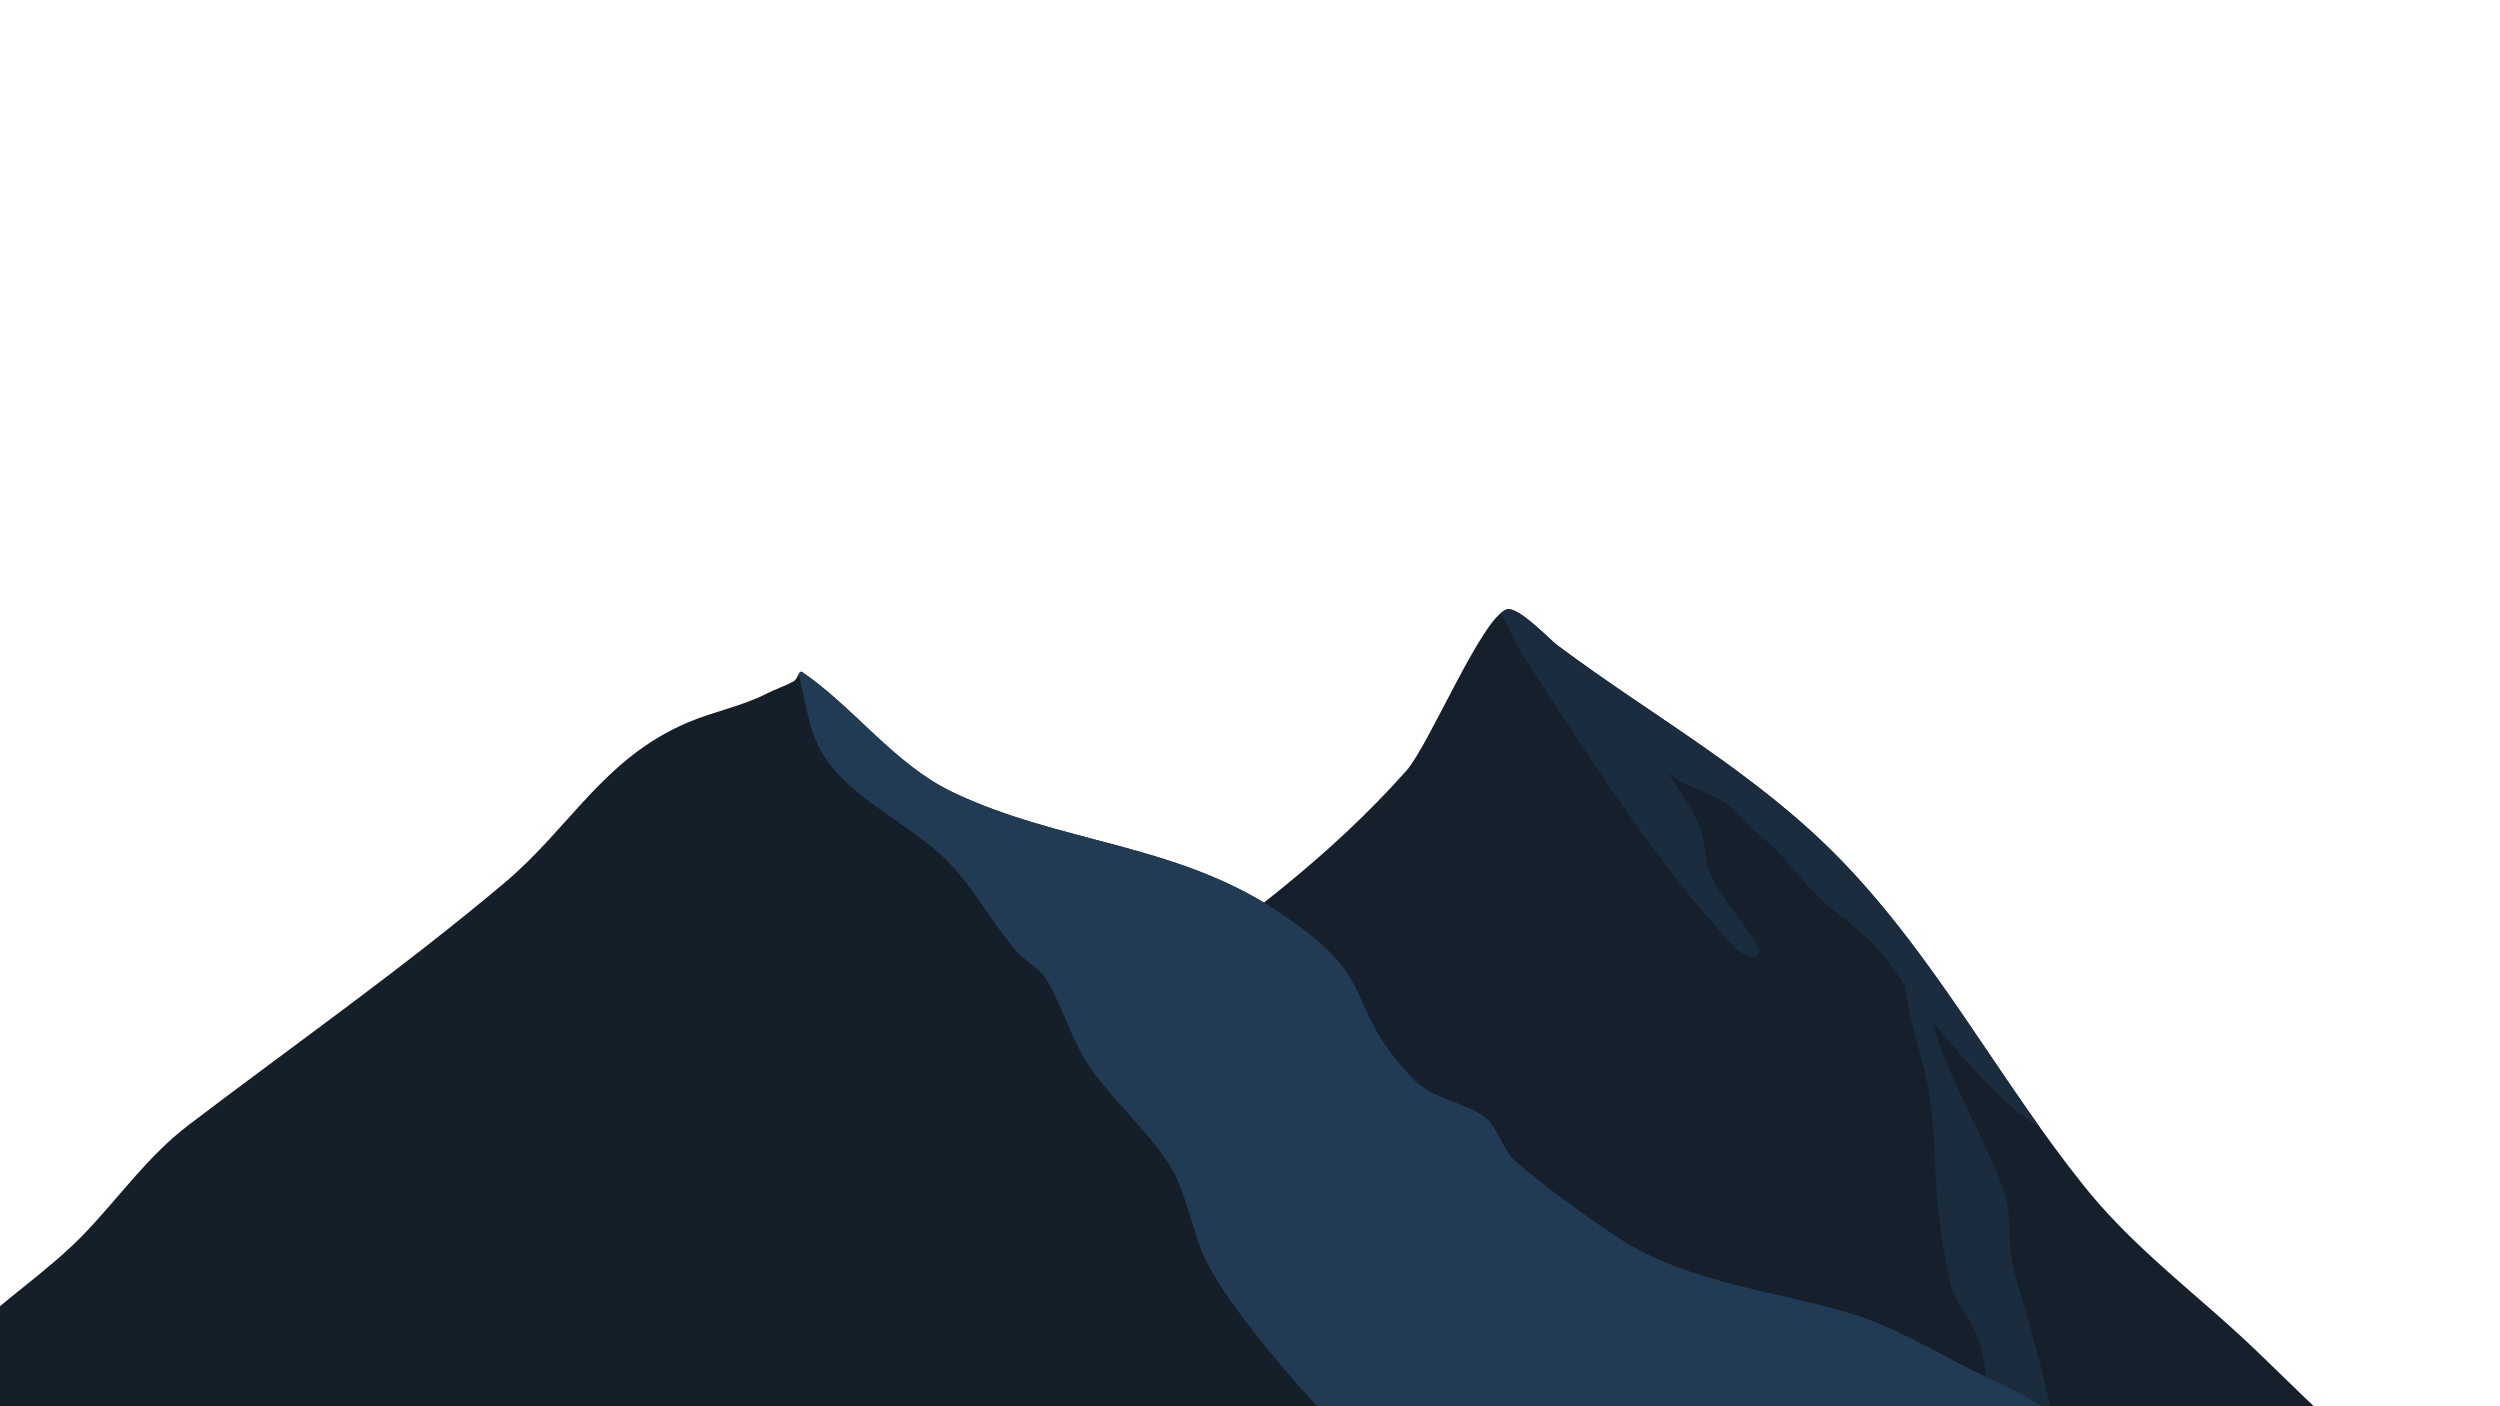 <?xml version="1.0" encoding="UTF-8" standalone="no"?>
<!-- Created with Inkscape (http://www.inkscape.org/) -->

<svg
   width="1920"
   height="1080"
   viewBox="0 0 508 285.75"
   version="1.1"
   id="svg5"
   xml:space="preserve"
   xmlns="http://www.w3.org/2000/svg"
   xmlns:svg="http://www.w3.org/2000/svg"><defs
     id="defs2" /><g
     id="layer1"><path
       style="fill:#15202c;fill-opacity:1;stroke:none;stroke-width:0.265px;stroke-linecap:butt;stroke-linejoin:miter;stroke-opacity:1"
       d="m 81.758,285.11 c 3.264,0.235 6.39,-0.484 9.656,0.094 10.982,1.943 0.474,-6.142 11.778,-6.455 31.327,-0.869 12.717,-17.698 42.73,-25.342 45.697,-11.639 46.876,-25.705 86.482,-52.381 19.191,-12.926 37.944,-27.065 53.354,-44.404 4.702,-5.29 15.526,-31.596 20.509,-32.808 2.317,-0.564 8.705,6.203 10.144,7.278 19.546,14.605 40.422,25.9 57.65,43.65 19.377,19.964 32.115,44.66 49.411,66.257 8.62,10.763 18.973,18.966 29.168,28.057 8.823,7.867 16.814,16.563 25.846,24.191 5.703,4.816 28.114,25.318 18.316,33.449 -10.717,8.893 -73.735,-0.359 -88.48,-0.038 -54.927,1.196 -109.224,4.025 -164.18,0.339 -7.803,-0.523 -15.421,-2.902 -23.255,-3.545 -22.167,-1.819 5.8,0.977 -16.318,-1.318 -15.336,-1.591 -30.845,-0.246 -46.178,-2.149 -19.75,-2.452 9.761,0.376 -10.15,-0.188 -17.791,-0.503 -40.13,3.971 -56.011,-5.732 -11.831,-7.228 6.672,-5.168 -1.059,-15.492 -2.598,-3.47 -9.413,-8.041 -9.413,-13.463 z"
       id="back-shadow" /><path
       id="back-face"
       style="fill:#1a2c3d;fill-opacity:1;stroke:none;stroke-width:0.265px;stroke-linecap:butt;stroke-linejoin:miter;stroke-opacity:1"
       d="m 306.496,123.782 c -0.08,0.004 -0.157,0.014 -0.229,0.032 -0.365,0.089 -0.764,0.326 -1.186,0.666 1.645,3.571 3.053,6.67 4.167,8.372 11.928,18.227 23.41,36.676 37.585,53.341 1.765,2.075 3.568,4.12 5.448,6.091 2.826,2.962 6.942,3.155 4.12,-1.339 -3.415,-5.437 -9.389,-11.122 -9.9,-17.592 -0.356,-4.505 -2.038,-7.974 -4.585,-11.653 -0.827,-1.195 -2.589,-4.107 -3.214,-5.137 1.513,2.331 8.814,4.638 11.21,6.174 2.994,1.919 5.46,5.241 8.261,7.524 4.395,3.581 7.711,8.551 11.805,12.426 3.885,3.678 8.349,6.378 11.871,10.483 1.932,2.252 3.61,4.693 5.292,7.137 0.26,5.313 4.129,16.722 4.818,21.554 2.192,15.372 0.109,19.581 4.417,39.139 0.748,3.394 4.538,7.314 5.836,11.93 3.022,10.745 1.74,21.136 3.335,31.123 0.891,5.579 -0.977,13.519 3.04,19.927 1.681,2.681 8.918,-9.342 9.245,-11.594 2.432,-16.772 -2.014,-31.409 -8.416,-53.53 -2.129,-7.355 0.294,-10.66 -3.042,-19.068 -4.349,-10.96 -10.801,-21.297 -13.679,-32.047 0.084,0.096 0.165,0.194 0.25,0.289 5.522,6.2 11.529,13.733 18.161,18.742 1.126,0.85 2.302,1.662 3.51,2.45 -13.177,-18.458 -24.624,-38.066 -40.554,-54.478 -17.228,-17.749 -38.105,-29.045 -57.65,-43.65 -1.349,-1.008 -7.048,-7.018 -9.664,-7.301 -0.087,-0.009 -0.171,-0.012 -0.251,-0.009 z" /></g><g
     id="layer2"><path
       style="fill:#141f2a;fill-opacity:1;stroke:none;stroke-width:0.265px;stroke-linecap:butt;stroke-linejoin:miter;stroke-opacity:1"
       d="m 428.886,303.571 c -1.284,-0.667 -2.644,-1.205 -3.852,-2 -3.428,-2.255 -3.449,-8.238 -5.669,-11.439 -3.738,-5.391 -12.947,-8.845 -18.448,-11.626 -8.253,-4.172 -16.565,-9.196 -25.464,-11.813 -14.581,-4.288 -31.778,-6.082 -45.134,-14.239 -4.959,-3.029 -18.317,-12.634 -22.708,-16.826 -2.357,-2.249 -3.471,-6.848 -5.889,-8.613 -4.932,-3.6 -10.532,-3.304 -15.191,-8.4 -14.513,-15.872 -5.199,-19.242 -27.344,-33.732 -20.753,-13.579 -44.027,-13.575 -65.681,-23.945 -11.76,-5.632 -19.959,-17.19 -30.507,-24.372 -0.672,-0.457 -0.924,1.409 -1.629,1.813 -1.793,1.029 -3.784,1.635 -5.638,2.587 -4.895,2.514 -10.859,3.662 -15.974,5.84 -17.116,7.286 -23.816,21.278 -37.21,32.558 -20.741,17.468 -42.747,32.899 -64.272,49.277 -8.237,6.268 -13.959,14.551 -21.048,21.945 -7.526,7.85 -16.805,13.653 -24.462,21.332 -18.852,18.905 -36.457,39.845 -55.94,58.024 -3.758,3.506 -13.151,9.542 -10.743,15.493 7.35,18.161 107.536,26.112 118.145,27.412 34.682,4.249 69.202,10.139 104.081,12.639 23.108,1.657 46.289,1.178 69.408,2.373 44.247,2.288 92.679,14.463 136.123,-0.8 11.65,-4.093 30.914,-11.002 38.244,-21.679 3.957,-5.765 6.284,-22.563 13.155,-33.198 4.31,-6.671 9.266,-14.136 14.314,-20.292 2.988,-3.643 7.523,-3.569 9.334,-8.32 z"
       id="front-shadow" /><path
       id="front-face"
       style="fill:#223b55;fill-opacity:1;stroke:#000000;stroke-width:0.265px;stroke-linecap:butt;stroke-linejoin:miter;stroke-opacity:0"
       d="m 162.765,136.497 c -0.184,0.02 -0.334,0.254 -0.484,0.526 1.74,6.346 1.854,12.711 6.543,18.557 5.991,7.469 15.573,11.832 22.583,18.319 6.059,5.607 9.761,13.132 15.066,19.333 1.596,1.865 5.016,3.725 6.202,5.786 3.389,5.891 5.085,12.633 9.083,18.239 4.744,6.652 11.015,12.149 15.567,18.959 3.895,5.827 4.795,14.245 8.05,20.586 6.794,13.237 32.783,41.889 45.134,50.531 5.327,3.727 19.028,9.759 25.213,11.013 6.131,1.243 13.373,-0.948 19.921,0.213 21.993,3.901 43.487,9.659 65.399,13.972 1.162,0.229 2.387,0.443 3.593,0.661 0.202,-0.336 0.395,-0.683 0.605,-1.008 4.31,-6.671 9.266,-14.136 14.314,-20.292 2.988,-3.643 7.523,-3.569 9.334,-8.319 -1.284,-0.667 -2.644,-1.205 -3.852,-2 -3.428,-2.255 -3.45,-8.238 -5.669,-11.439 -3.738,-5.391 -12.946,-8.845 -18.448,-11.626 -8.253,-4.172 -16.566,-9.196 -25.465,-11.813 -14.581,-4.288 -31.778,-6.082 -45.134,-14.239 -4.959,-3.029 -18.317,-12.635 -22.708,-16.826 -2.357,-2.249 -3.471,-6.848 -5.889,-8.613 -4.932,-3.6 -10.532,-3.304 -15.191,-8.399 -14.513,-15.872 -5.199,-19.242 -27.344,-33.731 -20.753,-13.579 -44.027,-13.576 -65.681,-23.946 -11.76,-5.632 -19.959,-17.19 -30.507,-24.372 -0.084,-0.057 -0.161,-0.078 -0.234,-0.07 z" /></g></svg>
